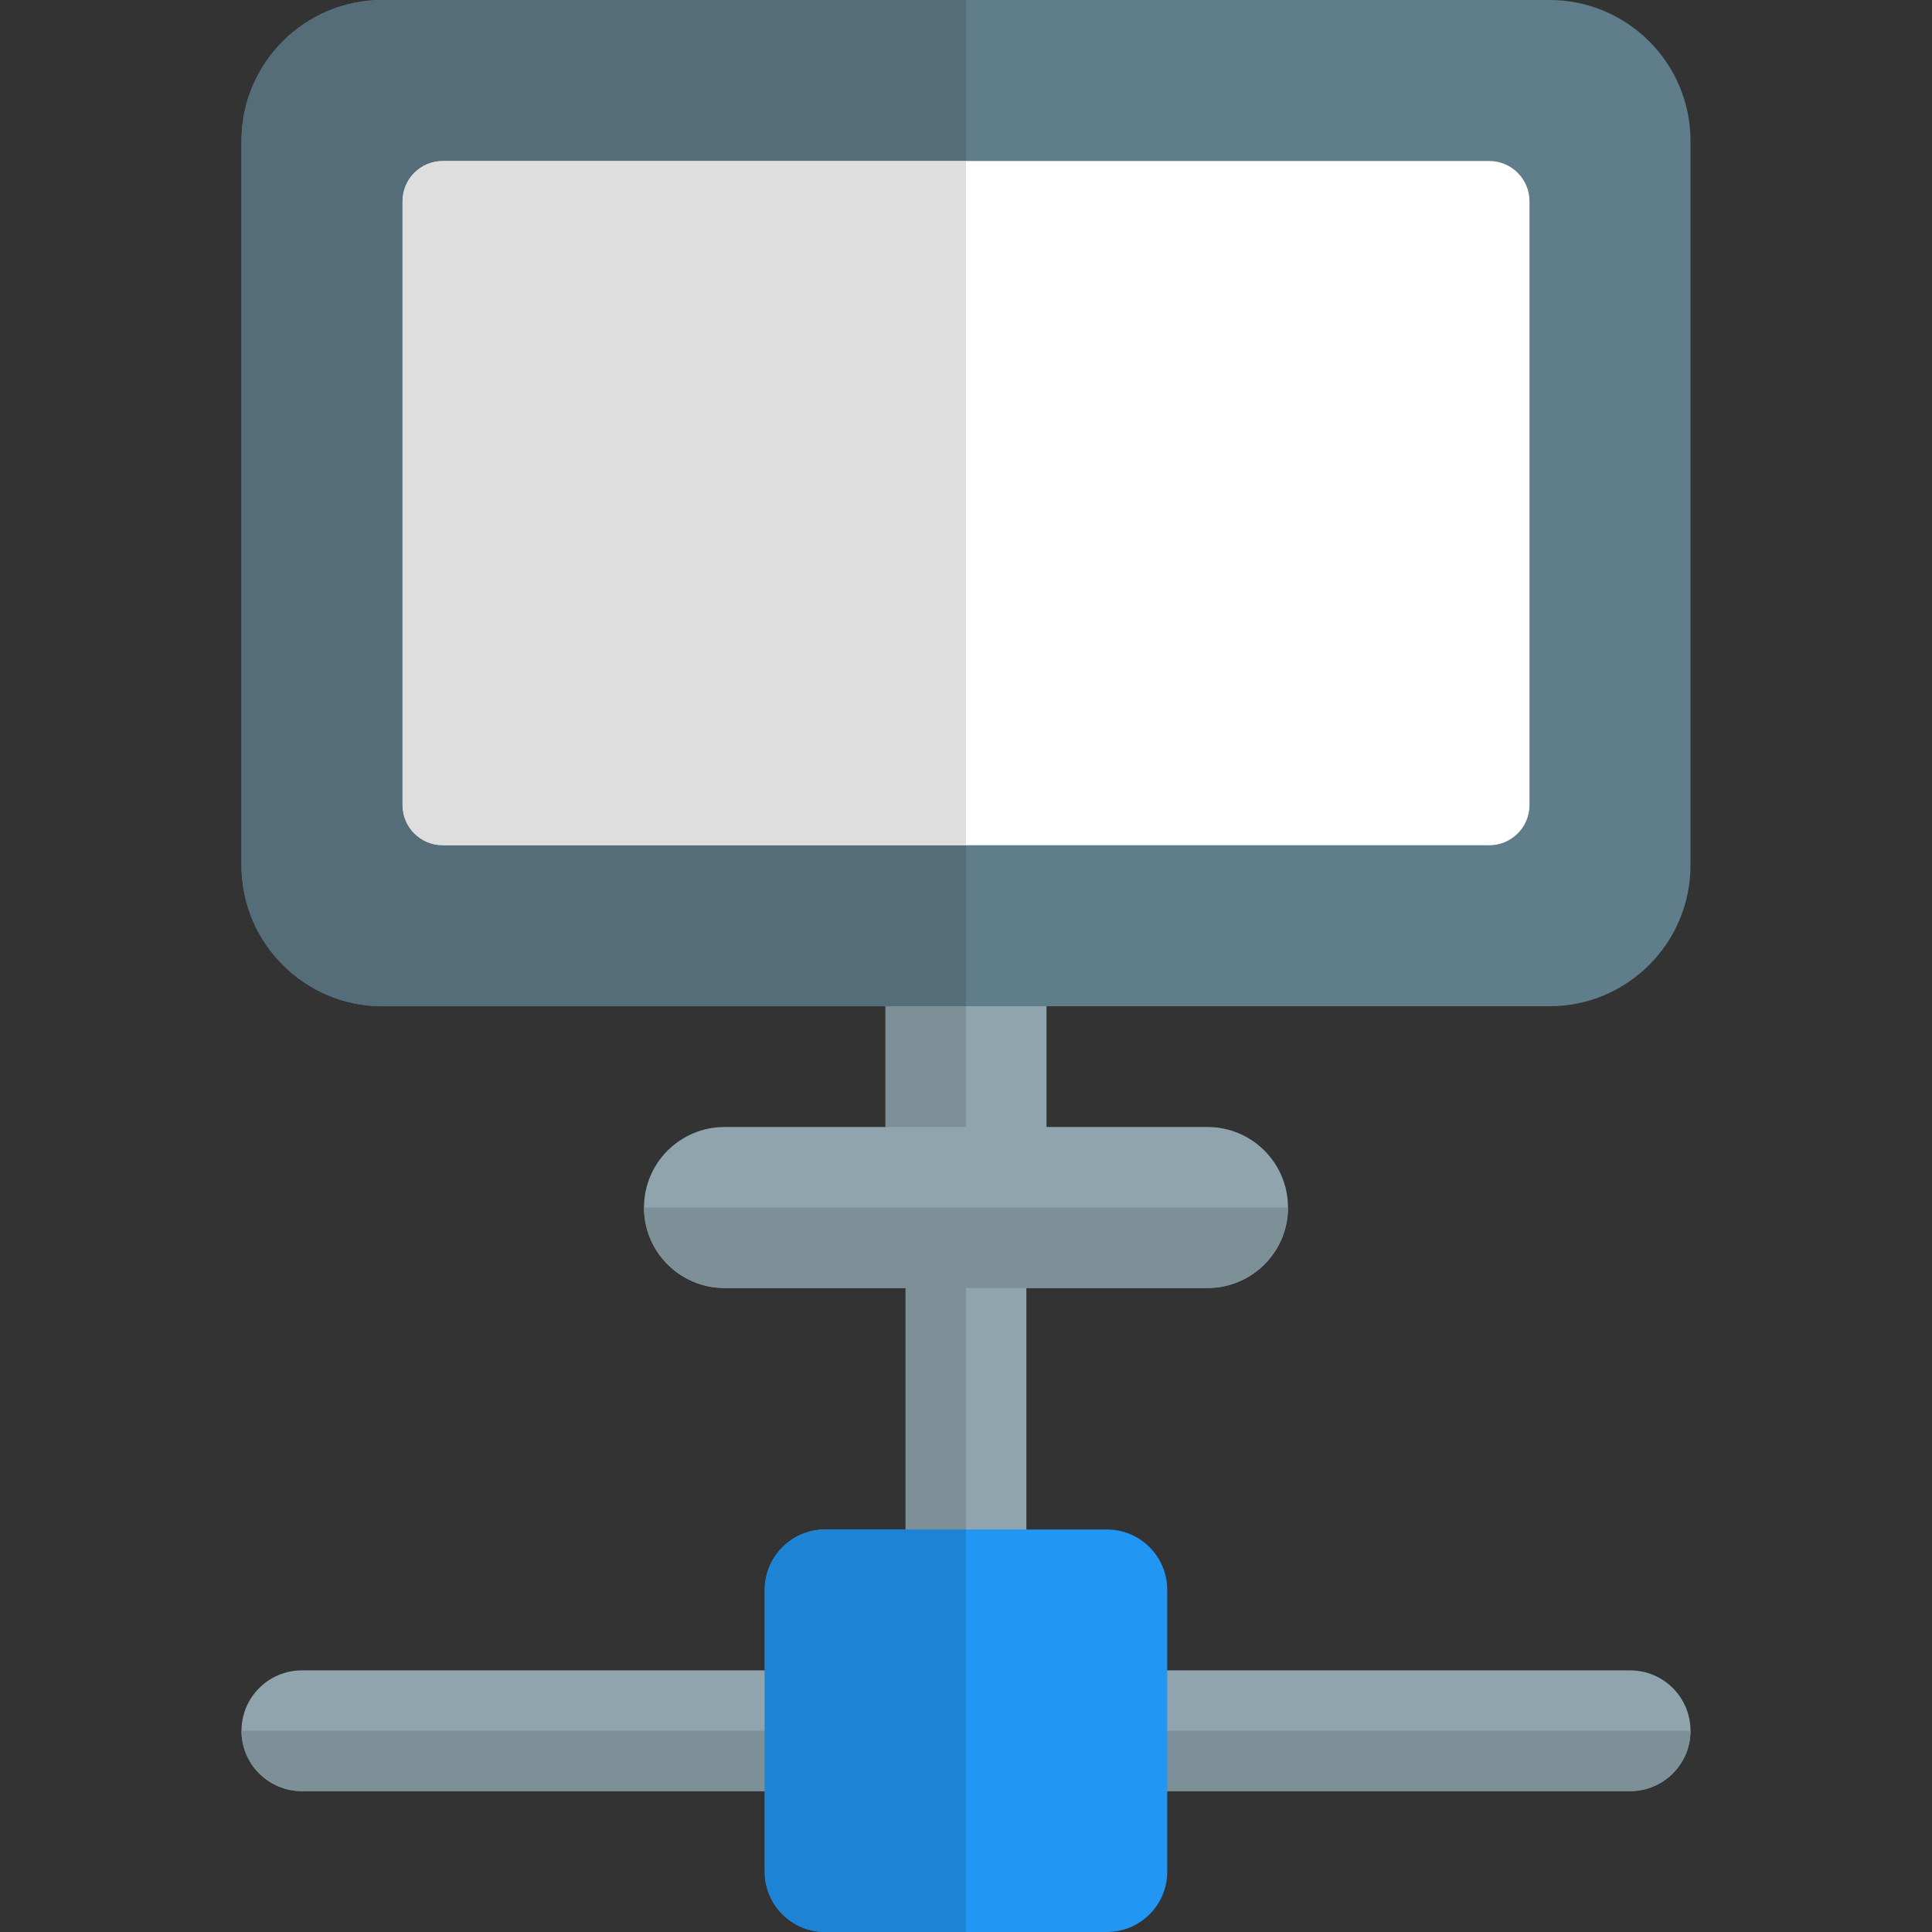 <svg id="color" enable-background="new 0 0 24 24" height="512" viewBox="0 0 24 24" width="512" xmlns="http://www.w3.org/2000/svg"><rect x="0" y="0" width="24" height="24" fill="#333333" stroke="none"/><path d="m15 14h-2v-2.25h-2v2.25h-2c-.552 0-1 .448-1 1s.448 1 1 1h6c.552 0 1-.448 1-1s-.448-1-1-1z" fill="#90a4ae"/><path d="m12 11.75h-1v2.25h1z" fill="#7d8f97"/><path d="m12 20.25c-.414 0-.75-.336-.75-.75v-4.25c0-.414.336-.75.75-.75s.75.336.75.75v4.25c0 .414-.336.75-.75.75z" fill="#90a4ae"/><path d="m16 15h-8c0 .552.448 1 1 1h6c.552 0 1-.448 1-1z" fill="#7d8f97"/><path d="m19.25 12.5h-14.5c-.965 0-1.75-.785-1.75-1.75v-9c0-.965.785-1.75 1.75-1.75h14.5c.965 0 1.75.785 1.75 1.75v9c0 .965-.785 1.75-1.75 1.75z" fill="#607d8b"/><path d="m18.5 10.5h-13c-.276 0-.5-.224-.5-.5v-7.5c0-.276.224-.5.5-.5h13c.276 0 .5.224.5.5v7.5c0 .276-.224.5-.5.5z" fill="#fff"/><path d="m12 0h-7.25c-.965 0-1.75.785-1.75 1.75v9c0 .965.785 1.75 1.75 1.75h7.25v-2h-6.5c-.276 0-.5-.224-.5-.5v-7.5c0-.276.224-.5.5-.5h6.5z" fill="#546d79"/><path d="m12 2h-6.5c-.276 0-.5.224-.5.5v7.5c0 .276.224.5.5.5h6.5z" fill="#dedede"/><path d="m10.25 22.25h-6.5c-.414 0-.75-.336-.75-.75s.336-.75.75-.75h6.5c.414 0 .75.336.75.75s-.336.75-.75.75z" fill="#90a4ae"/><path d="m20.25 22.25h-6.5c-.414 0-.75-.336-.75-.75s.336-.75.75-.75h6.5c.414 0 .75.336.75.75s-.336.75-.75.75z" fill="#90a4ae"/><path d="m11 21.5h-8c0 .414.336.75.75.75h6.5c.414 0 .75-.336.75-.75z" fill="#7d8f97"/><path d="m21 21.5h-8c0 .414.336.75.75.75h6.5c.414 0 .75-.336.75-.75z" fill="#7d8f97"/><path d="m13.75 24h-3.5c-.414 0-.75-.336-.75-.75v-3.5c0-.414.336-.75.75-.75h3.5c.414 0 .75.336.75.75v3.5c0 .414-.336.75-.75.75z" fill="#2196f3"/><path d="m12 15.875h-.75v3.125h.75z" fill="#7d8f97"/><path d="m12 19h-1.75c-.414 0-.75.336-.75.75v3.5c0 .414.336.75.75.75h1.75z" fill="#1d83d4"/></svg>